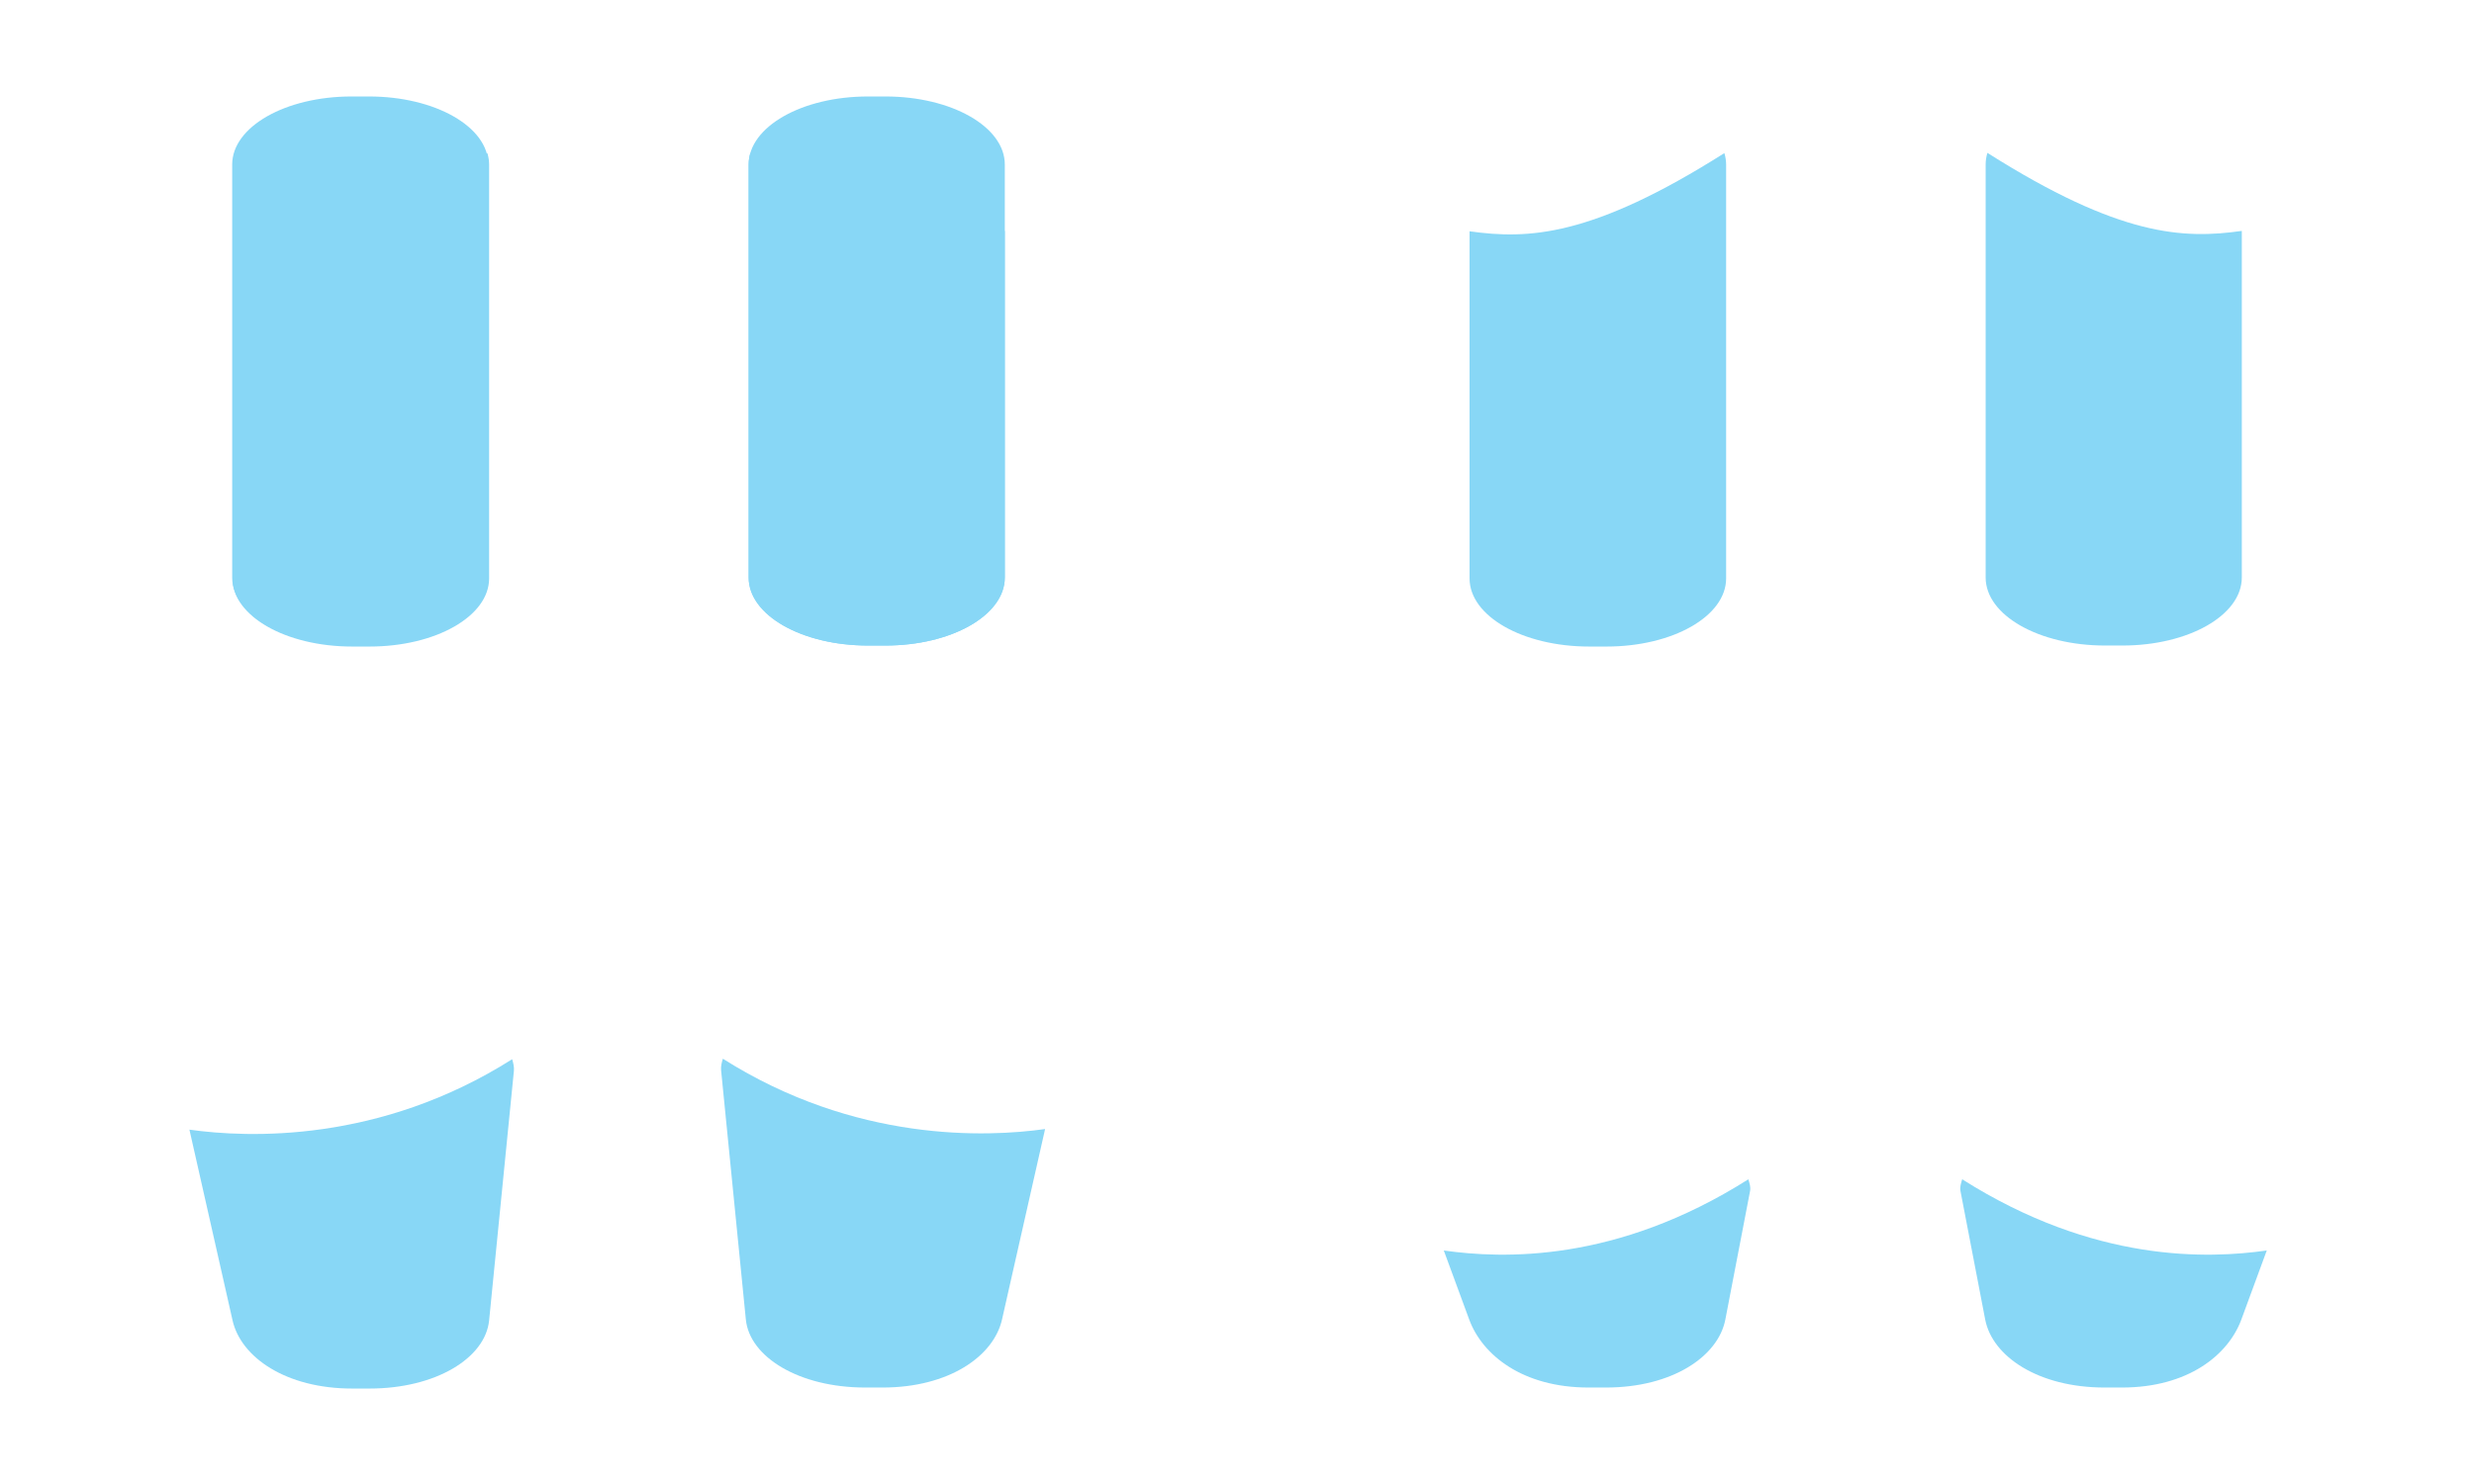 <?xml version="1.0" encoding="UTF-8" standalone="no"?>
<!-- Created with Inkscape (http://www.inkscape.org/) -->

<svg
   xmlns:dc="http://purl.org/dc/elements/1.1/"
   xmlns:cc="http://creativecommons.org/ns#"
   xmlns:rdf="http://www.w3.org/1999/02/22-rdf-syntax-ns#"
   xmlns:svg="http://www.w3.org/2000/svg"
   xmlns="http://www.w3.org/2000/svg"
   xmlns:sodipodi="http://sodipodi.sourceforge.net/DTD/sodipodi-0.dtd"
   xmlns:inkscape="http://www.inkscape.org/namespaces/inkscape"
   width="1600"
   height="960"
   viewBox="0 0 423.333 254"
   version="1.1"
   id="svg8"
   sodipodi:docname="sad.svg"
   inkscape:export-filename="C:\Users\CodeMinion\Documents\3DPrinting\Costumes\Overwatch\Mei\Snowball\Code\snowball\assets\spritesheets\sprite_sad.png"
   inkscape:export-xdpi="96"
   inkscape:export-ydpi="96"
   inkscape:version="0.92.3 (2405546, 2018-03-11)">
  <defs
     id="defs2" />
  <sodipodi:namedview
     id="base"
     pagecolor="#000000"
     bordercolor="#666666"
     borderopacity="1.0"
     inkscape:pageopacity="0"
     inkscape:pageshadow="2"
     inkscape:zoom="0.24748737"
     inkscape:cx="814.01917"
     inkscape:cy="149.70925"
     inkscape:document-units="px"
     inkscape:current-layer="layer1"
     showgrid="false"
     units="px"
     inkscape:window-width="1366"
     inkscape:window-height="705"
     inkscape:window-x="-8"
     inkscape:window-y="-8"
     inkscape:window-maximized="1"
     showguides="true"
     inkscape:guide-bbox="true"
     inkscape:snap-global="false">
    <sodipodi:guide
       position="119.818,0"
       orientation="0,1"
       id="guide889"
       inkscape:locked="false" />
    <sodipodi:guide
       position="106.211,72.193"
       orientation="0,1"
       id="guide1423"
       inkscape:locked="false" />
    <sodipodi:guide
       position="100.542,56.885"
       orientation="0,1"
       id="guide1425"
       inkscape:locked="false" />
    <sodipodi:guide
       position="64.067,87.69"
       orientation="0,1"
       id="guide1427"
       inkscape:locked="false" />
    <sodipodi:guide
       position="69.548,42.711"
       orientation="0,1"
       id="guide1429"
       inkscape:locked="false" />
    <sodipodi:guide
       position="92.743,112.253"
       orientation="0,1"
       id="guide1437"
       inkscape:locked="false" />
    <sodipodi:guide
       position="93.277,17.907"
       orientation="0,1"
       id="guide1439"
       inkscape:locked="false" />
  </sodipodi:namedview>
  <g
     inkscape:label="Layer 1"
     inkscape:groupmode="layer"
     id="layer1"
     transform="translate(0,-43)">
    <g
       id="g1094"
       transform="translate(-348.847,-59.444)" />
    <g
       transform="translate(-2.7880862e-7,-6.7412111e-6)"
       id="g2174">
      <path
         sodipodi:nodetypes="ccsssssc"
         inkscape:connector-curvature="0"
         style="opacity:1;fill:#88d7f6;fill-opacity:1;stroke:none;stroke-width:2.906;stroke-linecap:butt;stroke-linejoin:miter;stroke-miterlimit:4;stroke-dasharray:none;stroke-dashoffset:0;stroke-opacity:1"
         d="M 330.697,204.889 C 245.005,259.16 160.072,255.694 122.311,250.379 l 27.857,123.213 c 5.375,23.776 34.418,44 77.172,44 h 11.32 c 42.754,0 74.764,-19.743 77.172,-44 l 16,-161.184 c 0.254,-2.554 -0.402,-5.076 -1.135,-7.52 z"
         id="path2168"
         transform="matrix(0.265,0,0,0.265,0,170)" />
      <rect
         ry="0"
         y="170"
         x="2.7880861e-007"
         height="127"
         width="211.667"
         id="rect2170"
         style="opacity:1;fill:none;fill-opacity:1;stroke:none;stroke-width:0.769;stroke-linecap:butt;stroke-linejoin:miter;stroke-miterlimit:4;stroke-dasharray:none;stroke-dashoffset:0;stroke-opacity:1" />
      <path
         id="path2172"
         d="m 123.693,224.21 c 22.673,14.359 45.145,13.442 55.136,12.036 l -7.371,32.6 c -1.422,6.291 -9.107,11.642 -20.419,11.642 h -2.995 c -11.312,0 -19.781,-5.224 -20.419,-11.642 l -4.233,-42.646 c -0.067,-0.676 0.106,-1.343 0.3,-1.99 z"
         style="opacity:1;fill:#88d7f6;fill-opacity:1;stroke:none;stroke-width:0.769;stroke-linecap:butt;stroke-linejoin:miter;stroke-miterlimit:4;stroke-dasharray:none;stroke-dashoffset:0;stroke-opacity:1"
         inkscape:connector-curvature="0"
         sodipodi:nodetypes="ccsssssc" />
    </g>
    <g
       transform="translate(211.667,-6.741211e-6)"
       id="g2184">
      <path
         id="rect1431"
         d="m 87.497,244.848 c -22.673,14.359 -42.121,13.593 -52.112,12.187 l 4.347,11.811 c 2.227,6.053 9.106,11.642 20.418,11.642 H 63.145 c 11.312,0 19.2,-5.308 20.418,-11.642 l 4.233,-22.009 c 0.128,-0.667 -0.106,-1.343 -0.3,-1.99 z"
         style="opacity:1;fill:#88d7f6;fill-opacity:1;stroke:none;stroke-width:0.769;stroke-linecap:butt;stroke-linejoin:miter;stroke-miterlimit:4;stroke-dasharray:none;stroke-dashoffset:0;stroke-opacity:1"
         inkscape:connector-curvature="0"
         sodipodi:nodetypes="ccsssssc" />
      <rect
         style="opacity:1;fill:none;fill-opacity:1;stroke:none;stroke-width:0.769;stroke-linecap:butt;stroke-linejoin:miter;stroke-miterlimit:4;stroke-dasharray:none;stroke-dashoffset:0;stroke-opacity:1"
         id="rect1447"
         width="211.667"
         height="127"
         x="2.7880861e-007"
         y="170"
         ry="0" />
      <path
         sodipodi:nodetypes="ccsssssc"
         inkscape:connector-curvature="0"
         style="opacity:1;fill:#88d7f6;fill-opacity:1;stroke:none;stroke-width:0.769;stroke-linecap:butt;stroke-linejoin:miter;stroke-miterlimit:4;stroke-dasharray:none;stroke-dashoffset:0;stroke-opacity:1"
         d="m 124.093,244.848 c 22.673,14.359 42.121,13.593 52.112,12.187 l -4.347,11.811 c -2.227,6.053 -9.107,11.642 -20.419,11.642 h -2.995 c -11.312,0 -19.2,-5.308 -20.419,-11.642 l -4.233,-22.009 c -0.128,-0.667 0.106,-1.343 0.3,-1.99 z"
         id="path2179" />
    </g>
    <g
       id="g2159"
       transform="translate(211.667,-127)">
      <path
         style="opacity:1;fill:#88d7f6;fill-opacity:1;stroke:none;stroke-width:2.906;stroke-linecap:butt;stroke-linejoin:miter;stroke-miterlimit:4;stroke-dasharray:none;stroke-dashoffset:0;stroke-opacity:1"
         d="M 314.697,98.889 C 229.005,153.16 187.929,154.694 150.168,149.379 V 373.592 c 0,24.376 34.418,44 77.172,44 h 11.32 c 42.754,0 77.172,-19.624 77.172,-44 V 106.408 c 0,-2.566 -0.402,-5.076 -1.135,-7.52 z"
         id="path2153"
         transform="matrix(0.265,0,0,0.265,0,170)"
         inkscape:connector-curvature="0" />
      <rect
         ry="0"
         y="170"
         x="2.7880861e-007"
         height="127"
         width="211.667"
         id="rect2155"
         style="opacity:1;fill:none;fill-opacity:1;stroke:none;stroke-width:0.769;stroke-linecap:butt;stroke-linejoin:miter;stroke-miterlimit:4;stroke-dasharray:none;stroke-dashoffset:0;stroke-opacity:1" />
      <path
         id="path2157"
         d="m 128.403,196.164 c 22.673,14.359 33.541,14.765 43.532,13.359 v 59.323 c 0,6.449 -9.107,11.642 -20.418,11.642 h -2.995 c -11.312,0 -20.418,-5.192 -20.418,-11.642 v -70.692 c 0,-0.679 0.106,-1.343 0.3,-1.99 z"
         style="opacity:1;fill:#88d7f6;fill-opacity:1;stroke:none;stroke-width:0.769;stroke-linecap:butt;stroke-linejoin:miter;stroke-miterlimit:4;stroke-dasharray:none;stroke-dashoffset:0;stroke-opacity:1"
         inkscape:connector-curvature="0" />
    </g>
    <g
       id="g2217"
       transform="translate(217.336,-129.268)">
      <g
         transform="translate(-217.336,2.268)"
         id="g2139">
        <path
           inkscape:connector-curvature="0"
           id="path2135"
           d="m 60.15,186.512 h 2.995 c 11.312,0 20.419,5.192 20.419,11.642 v 70.692 c 0,6.449 -9.107,11.642 -20.419,11.642 h -2.995 c -11.312,0 -20.419,-5.192 -20.419,-11.642 v -70.692 c 0,-6.449 9.107,-11.642 20.419,-11.642 z"
           style="opacity:1;fill:#88d7f6;fill-opacity:1;stroke:none;stroke-width:0.769;stroke-linecap:butt;stroke-linejoin:miter;stroke-miterlimit:4;stroke-dasharray:none;stroke-dashoffset:0;stroke-opacity:1" />
        <path
           inkscape:connector-curvature="0"
           id="path2137"
           d="m 148.521,186.512 h 2.995 c 11.312,0 20.419,5.192 20.419,11.642 v 70.692 c 0,6.449 -9.107,11.642 -20.419,11.642 h -2.995 c -11.312,0 -20.419,-5.192 -20.419,-11.642 v -70.692 c 0,-6.449 9.107,-11.642 20.419,-11.642 z"
           style="opacity:1;fill:#88d7f6;fill-opacity:1;stroke:none;stroke-width:0.769;stroke-linecap:butt;stroke-linejoin:miter;stroke-miterlimit:4;stroke-dasharray:none;stroke-dashoffset:0;stroke-opacity:1" />
      </g>
      <g
         transform="translate(-217.336,2.268)"
         id="g2159-2">
        <path
           inkscape:connector-curvature="0"
           transform="matrix(0.265,0,0,0.265,0,170)"
           id="path2153-9"
           d="M 314.697,98.889 C 229.005,153.16 187.929,154.694 150.168,149.379 V 373.592 c 0,24.376 34.418,44 77.172,44 h 11.32 c 42.754,0 77.172,-19.624 77.172,-44 V 106.408 c 0,-2.566 -0.402,-5.076 -1.135,-7.52 z"
           style="opacity:1;fill:#88d7f6;fill-opacity:1;stroke:none;stroke-width:2.906;stroke-linecap:butt;stroke-linejoin:miter;stroke-miterlimit:4;stroke-dasharray:none;stroke-dashoffset:0;stroke-opacity:1" />
        <rect
           style="opacity:1;fill:none;fill-opacity:1;stroke:none;stroke-width:0.769;stroke-linecap:butt;stroke-linejoin:miter;stroke-miterlimit:4;stroke-dasharray:none;stroke-dashoffset:0;stroke-opacity:1"
           id="rect2155-7"
           width="211.667"
           height="127"
           x="2.7880861e-007"
           y="170"
           ry="0" />
        <path
           inkscape:connector-curvature="0"
           style="opacity:1;fill:#88d7f6;fill-opacity:1;stroke:none;stroke-width:0.769;stroke-linecap:butt;stroke-linejoin:miter;stroke-miterlimit:4;stroke-dasharray:none;stroke-dashoffset:0;stroke-opacity:1"
           d="m 128.403,196.164 c 22.673,14.359 33.541,14.765 43.532,13.359 v 59.323 c 0,6.449 -9.107,11.642 -20.418,11.642 h -2.995 c -11.312,0 -20.418,-5.192 -20.418,-11.642 v -70.692 c 0,-0.679 0.106,-1.343 0.3,-1.99 z"
           id="path2157-5" />
      </g>
    </g>
  </g>
</svg>
